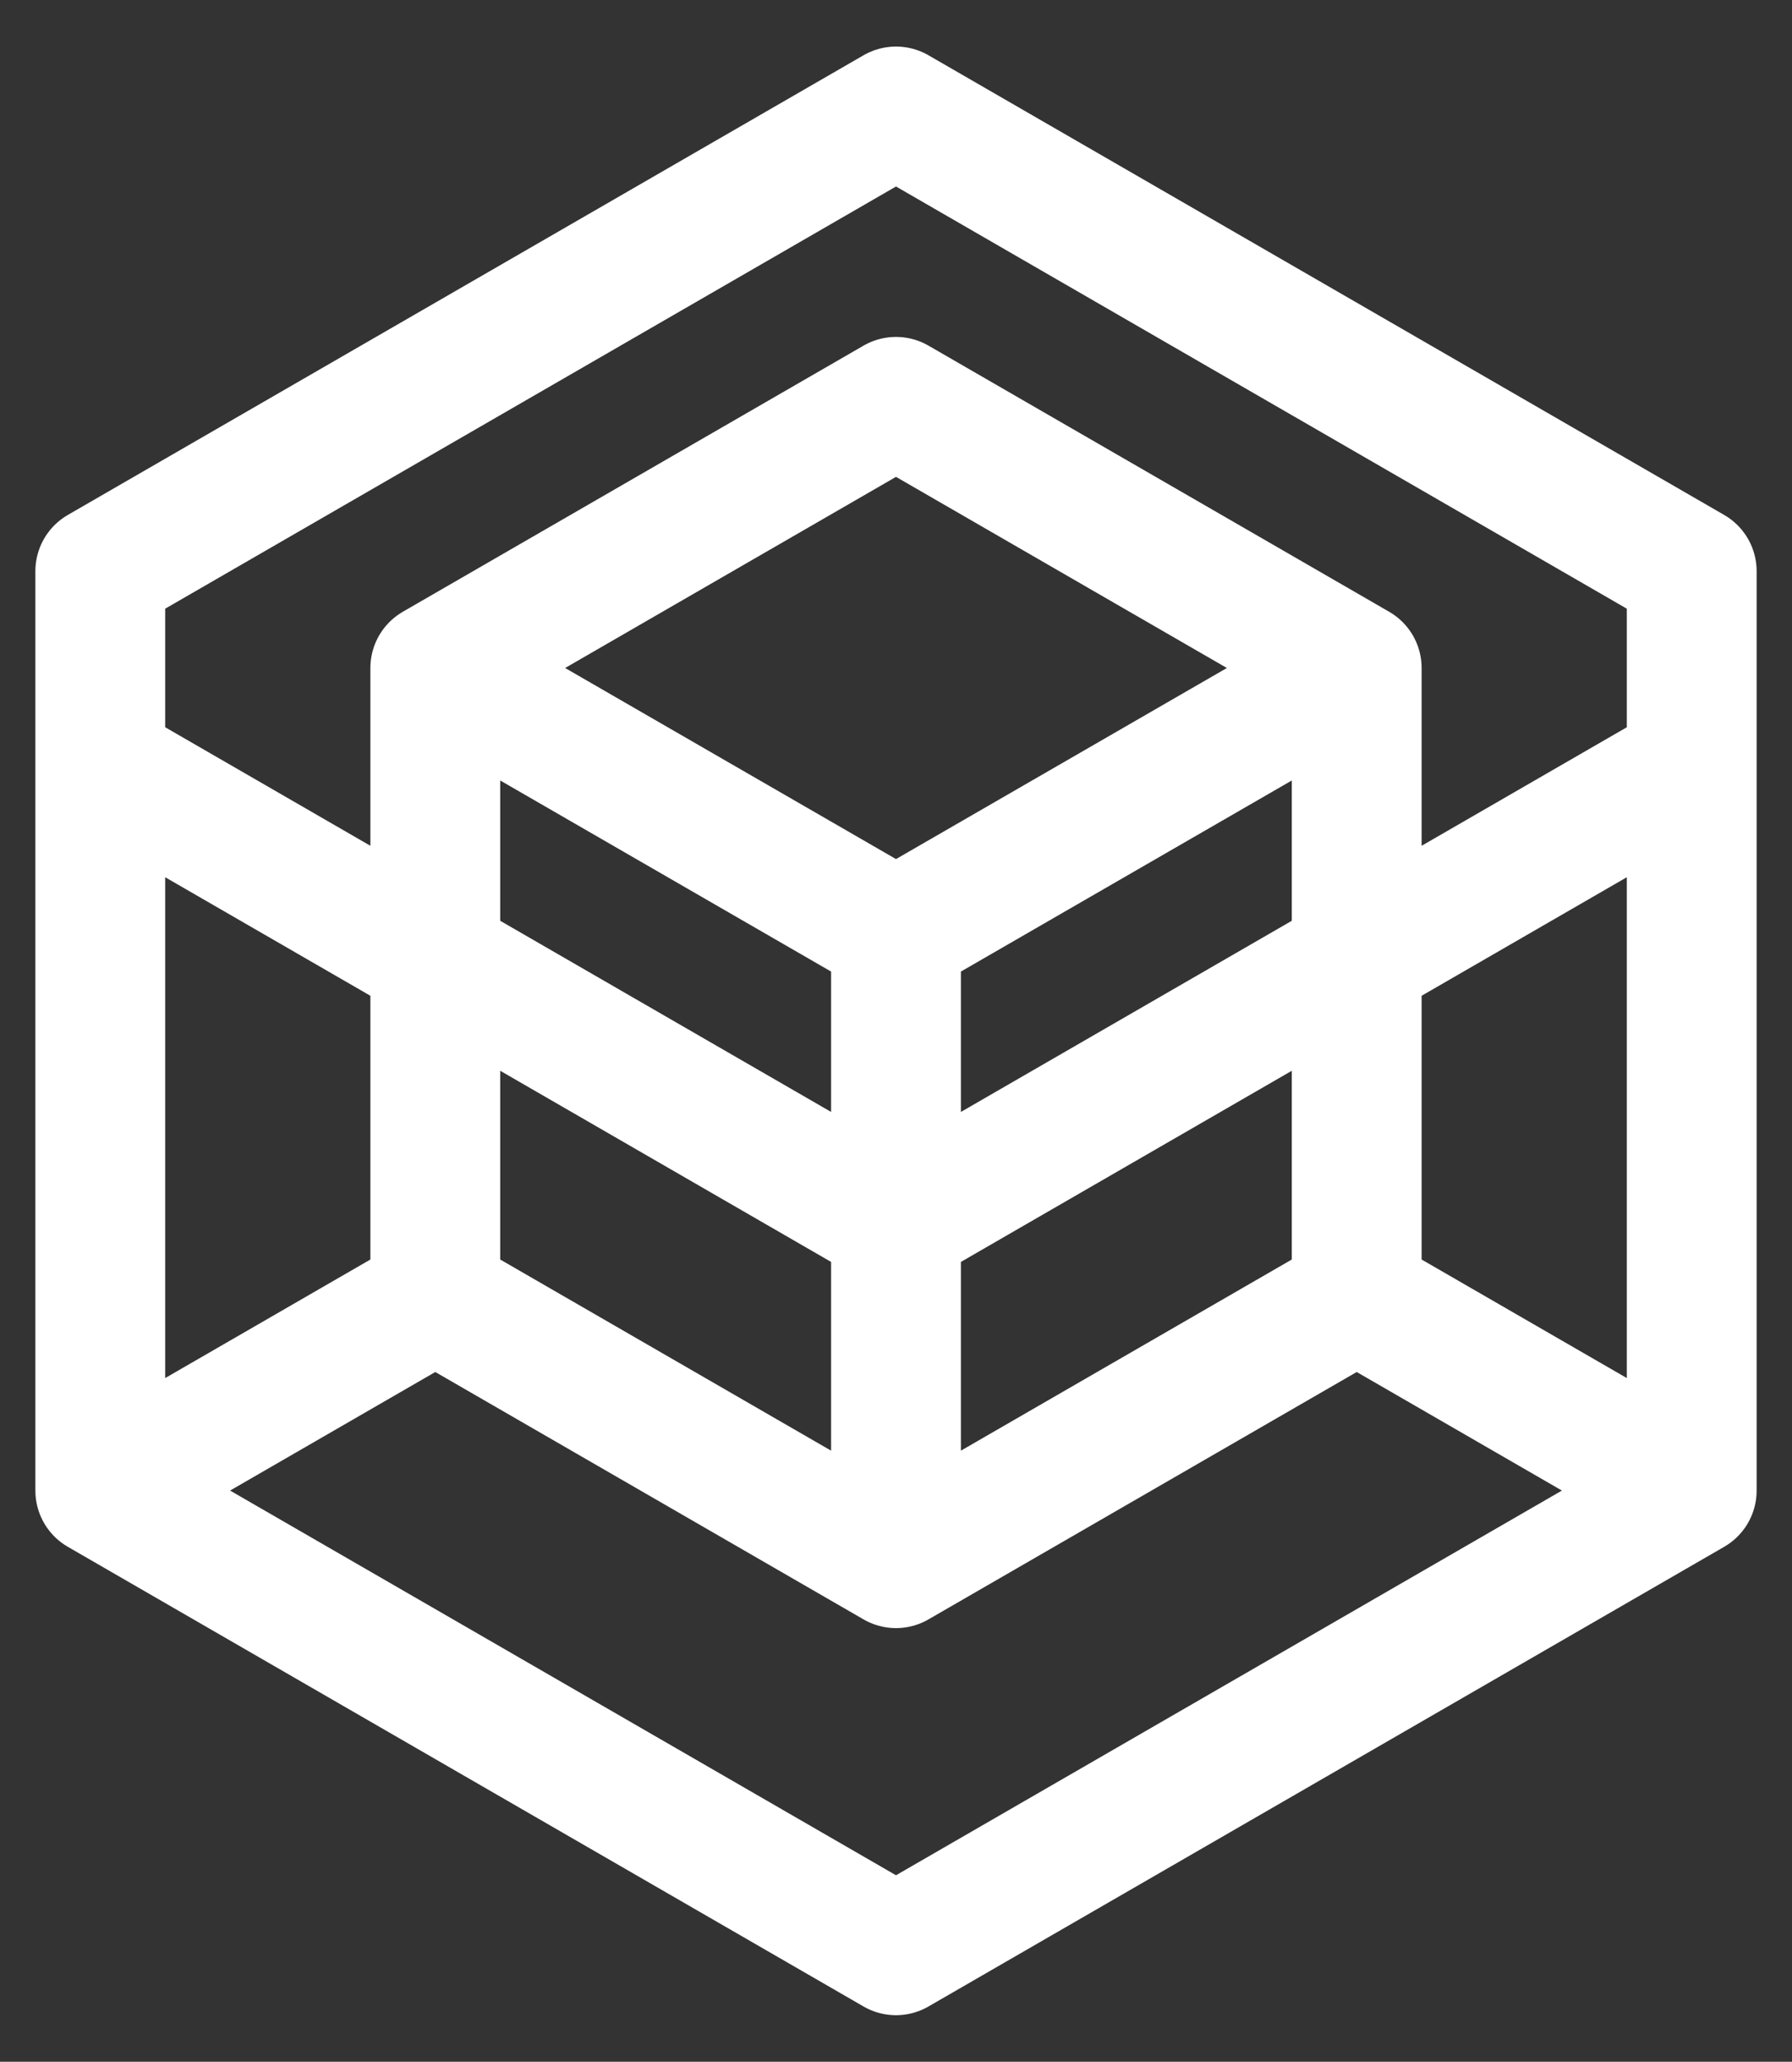 <?xml version="1.0" encoding="UTF-8" standalone="no"?>
<!-- Created with Inkscape (http://www.inkscape.org/) -->

<svg
   viewBox="0 0 20.872 24"
   version="1.1"
   id="svg1"
   width="20.872"
   height="24"
   xmlns="http://www.w3.org/2000/svg"
   xmlns:svg="http://www.w3.org/2000/svg"
>
   <rect x="0" y="0" width="20.872" height="24" fill="#333333" stroke="none"/>
   <path
      id="path182-5"
      style="fill:none;fill-opacity:1;stroke:#ffffff;stroke-width:1.512;stroke-linecap:butt;stroke-linejoin:round;stroke-miterlimit:0;stroke-dasharray:none;stroke-opacity:1;paint-order:stroke markers fill"
      d="m 15.802,15.098 3.902,2.253 m -18.536,0 3.902,-2.253 M 19.704,8.902 10.436,14.253 1.168,8.902 m 9.268,-7.604 9.268,5.351 V 17.351 L 10.436,22.702 1.168,17.351 V 6.649 Z M 5.07,11.155 v 3.943 M 15.802,11.155 v 3.943 m 5e-6,-7.322 v 3.38 m -10.732,0 V 7.776 L 10.436,10.873 15.802,7.776 10.436,4.678 5.07,7.776 m 5.366,3.098 v 7.322 m -5.366,-3.098 5.366,3.098 5.366,-3.098" />
</svg>
